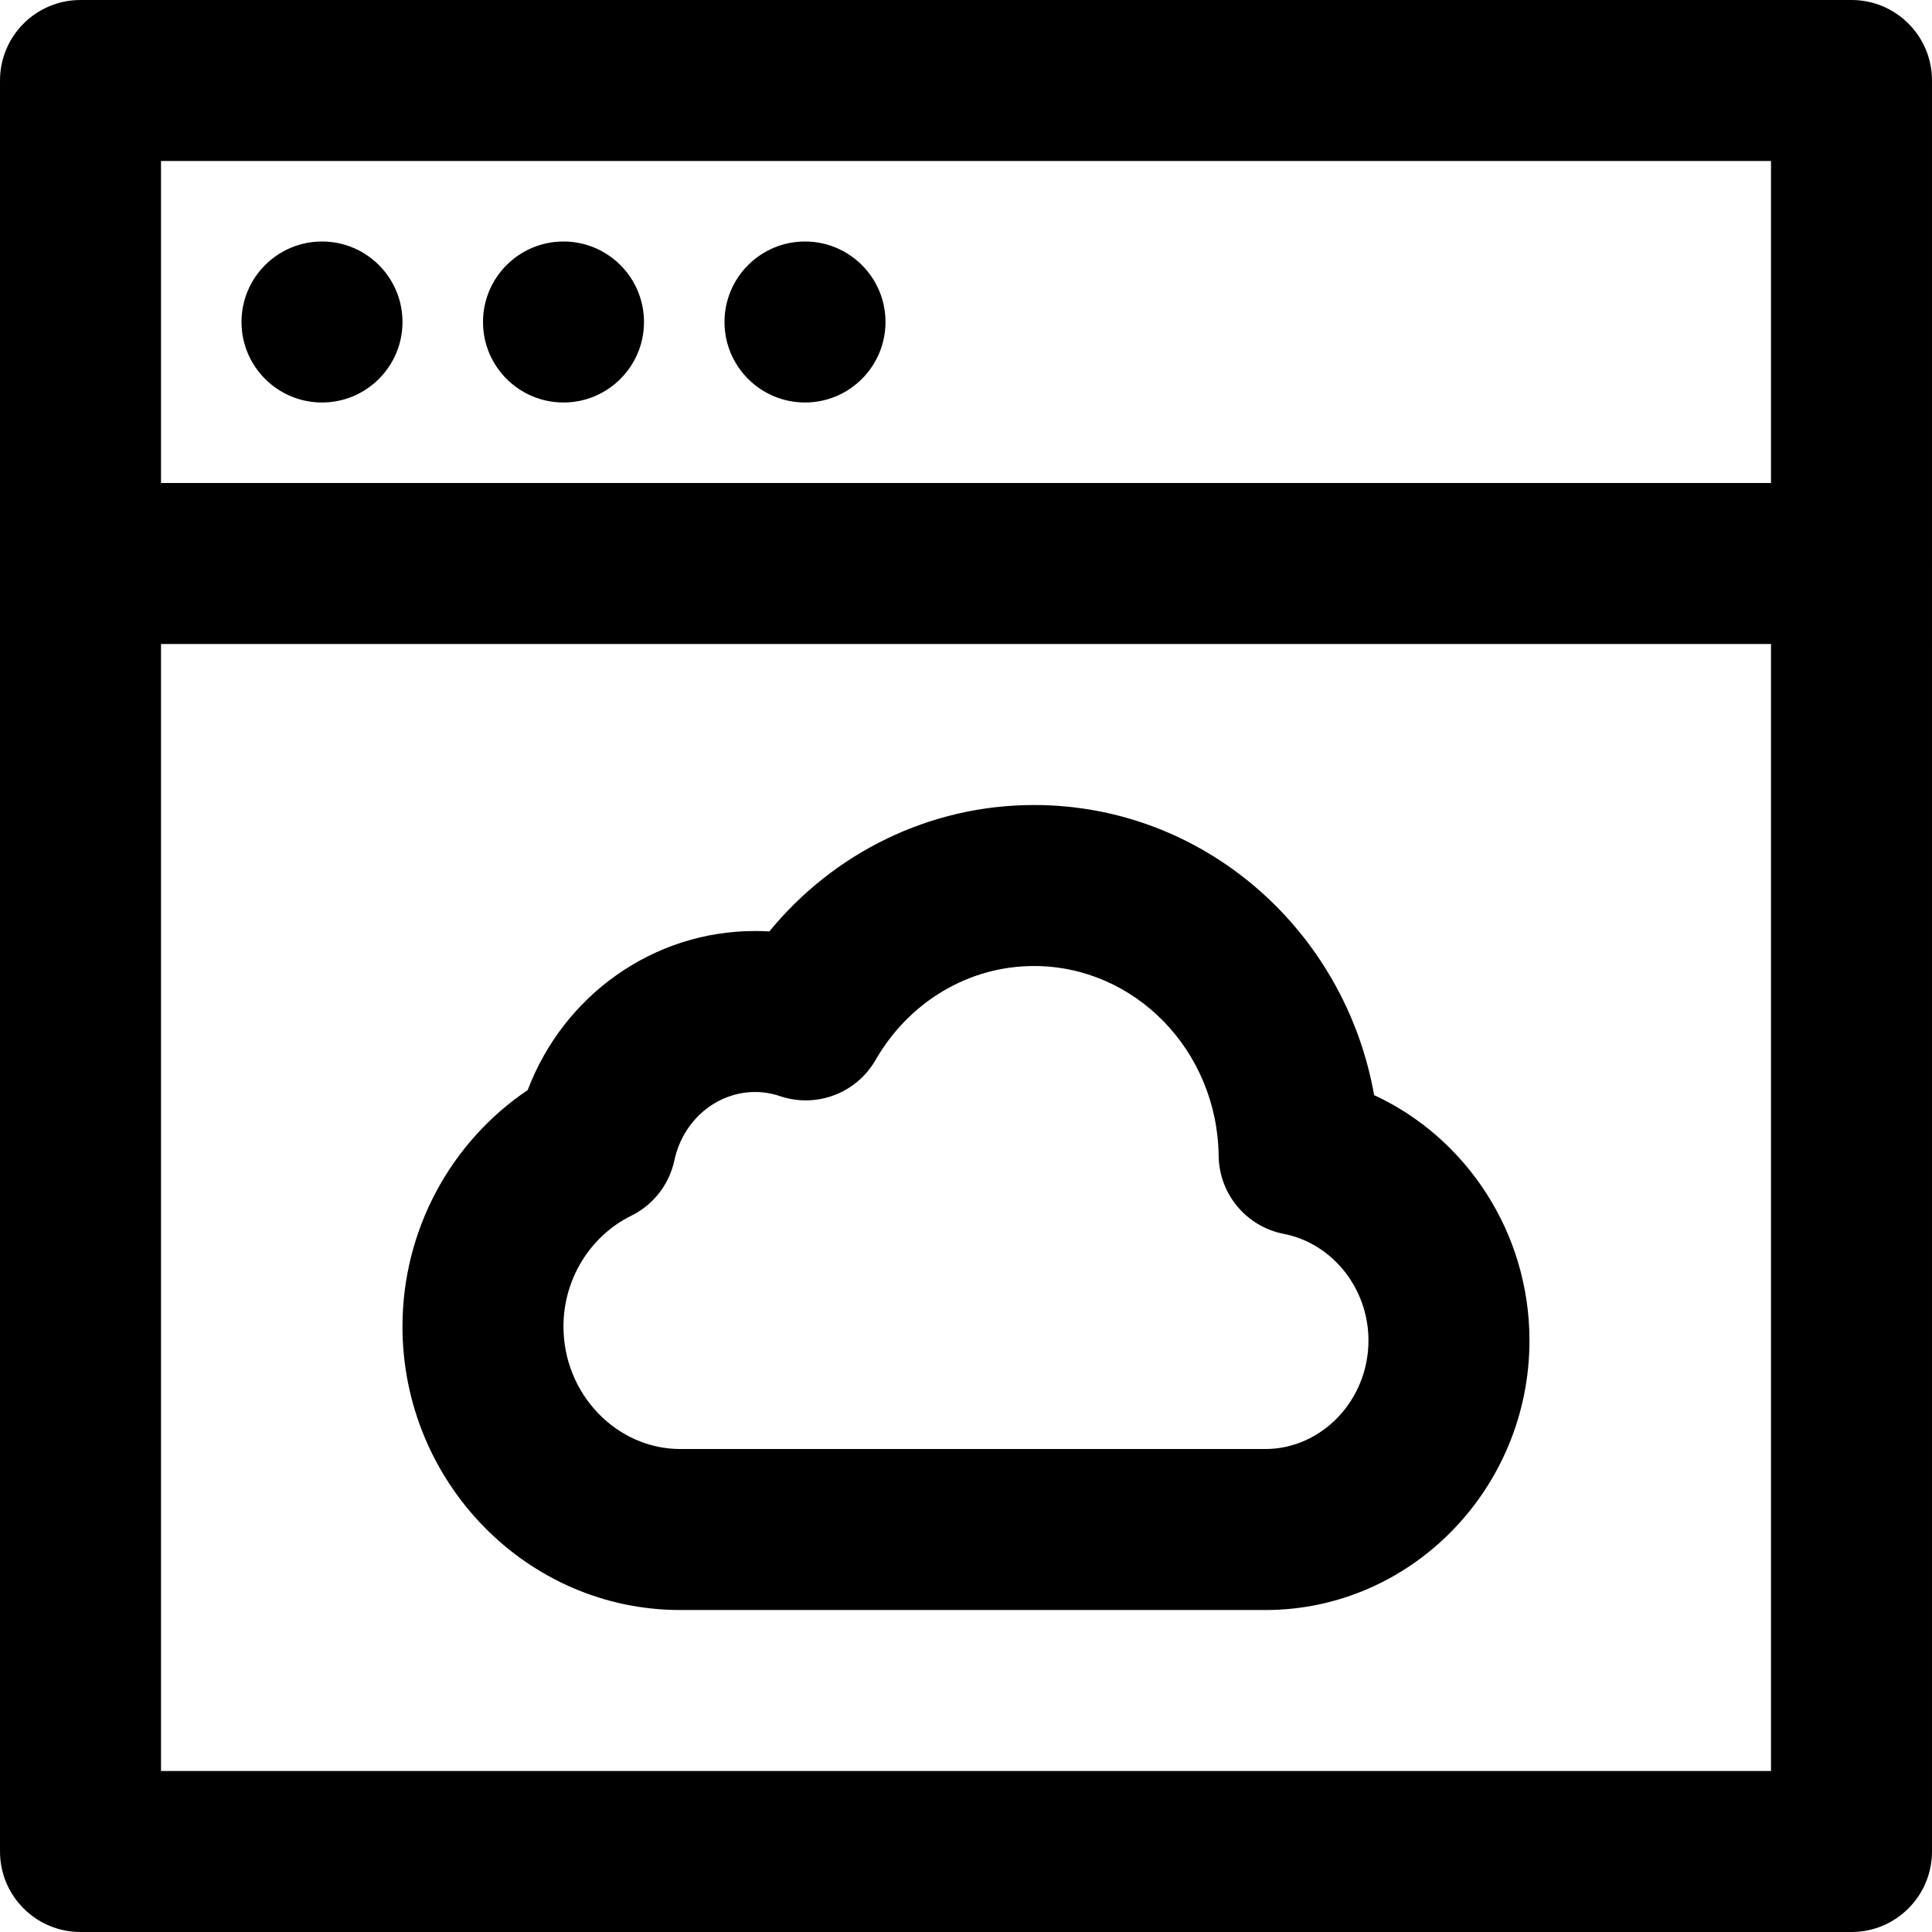 <?xml version="1.0" encoding="iso-8859-1"?>
<!-- Uploaded to: SVG Repo, www.svgrepo.com, Generator: SVG Repo Mixer Tools -->
<svg fill="#000000" height="800px" width="800px" version="1.1" id="Layer_1" xmlns="http://www.w3.org/2000/svg" xmlns:xlink="http://www.w3.org/1999/xlink" 
	 viewBox="0 0 512 512" xml:space="preserve">
<g>
	<g>
		<path d="M490.667,0H21.333C9.552,0,0,9.551,0,21.333v128v341.333C0,502.449,9.552,512,21.333,512h469.333
			c11.782,0,21.333-9.551,21.333-21.333V149.333v-128C512,9.551,502.45,0,490.667,0z M469.334,469.333L469.334,469.333H42.667
			V170.667h426.667V469.333z M469.334,128H42.667V42.667h426.667V128z"/>
	</g>
</g>
<g>
	<g>
		<path d="M85.333,64C73.557,64,64,73.557,64,85.333s9.557,21.333,21.333,21.333s21.333-9.557,21.333-21.333S97.109,64,85.333,64z"
			/>
	</g>
</g>
<g>
	<g>
		<path d="M149.333,64C137.557,64,128,73.557,128,85.333s9.557,21.333,21.333,21.333s21.333-9.557,21.333-21.333
			S161.109,64,149.333,64z"/>
	</g>
</g>
<g>
	<g>
		<path d="M213.333,64C201.557,64,192,73.557,192,85.333s9.557,21.333,21.333,21.333s21.333-9.557,21.333-21.333
			S225.109,64,213.333,64z"/>
	</g>
</g>
<g>
	<g>
		<path d="M364.157,290.218c-7.739-43.672-45.062-76.879-90.139-76.879c-27.624,0-53.032,12.63-70.137,33.499
			c-1.249-0.075-2.503-0.112-3.761-0.112c-27.241,0-50.859,17.269-60.273,42.159c-20.389,13.723-33.188,37.082-33.188,62.652
			c-0.001,41.238,32.943,75.136,73.62,75.136h155.051c38.691,0,69.995-32.231,69.995-71.424
			C405.326,326.746,388.675,301.566,364.157,290.218z M335.331,384.005H180.279c-16.836,0-30.955-14.527-30.955-32.469
			c0.001-12.655,7.151-24.019,17.973-29.358c5.855-2.888,10.065-8.298,11.426-14.683c2.261-10.605,11.195-18.102,21.397-18.102
			c2.244,0,4.439,0.368,6.581,1.093c9.646,3.264,20.254-0.744,25.331-9.572c8.857-15.399,24.656-24.908,41.987-24.908
			c26.659,0,48.577,22.296,48.94,50.324c0.131,10.11,7.341,18.739,17.266,20.666c12.754,2.476,22.434,14.323,22.434,28.252
			C362.659,371.151,350.174,384.005,335.331,384.005z"/>
	</g>
</g>
</svg>